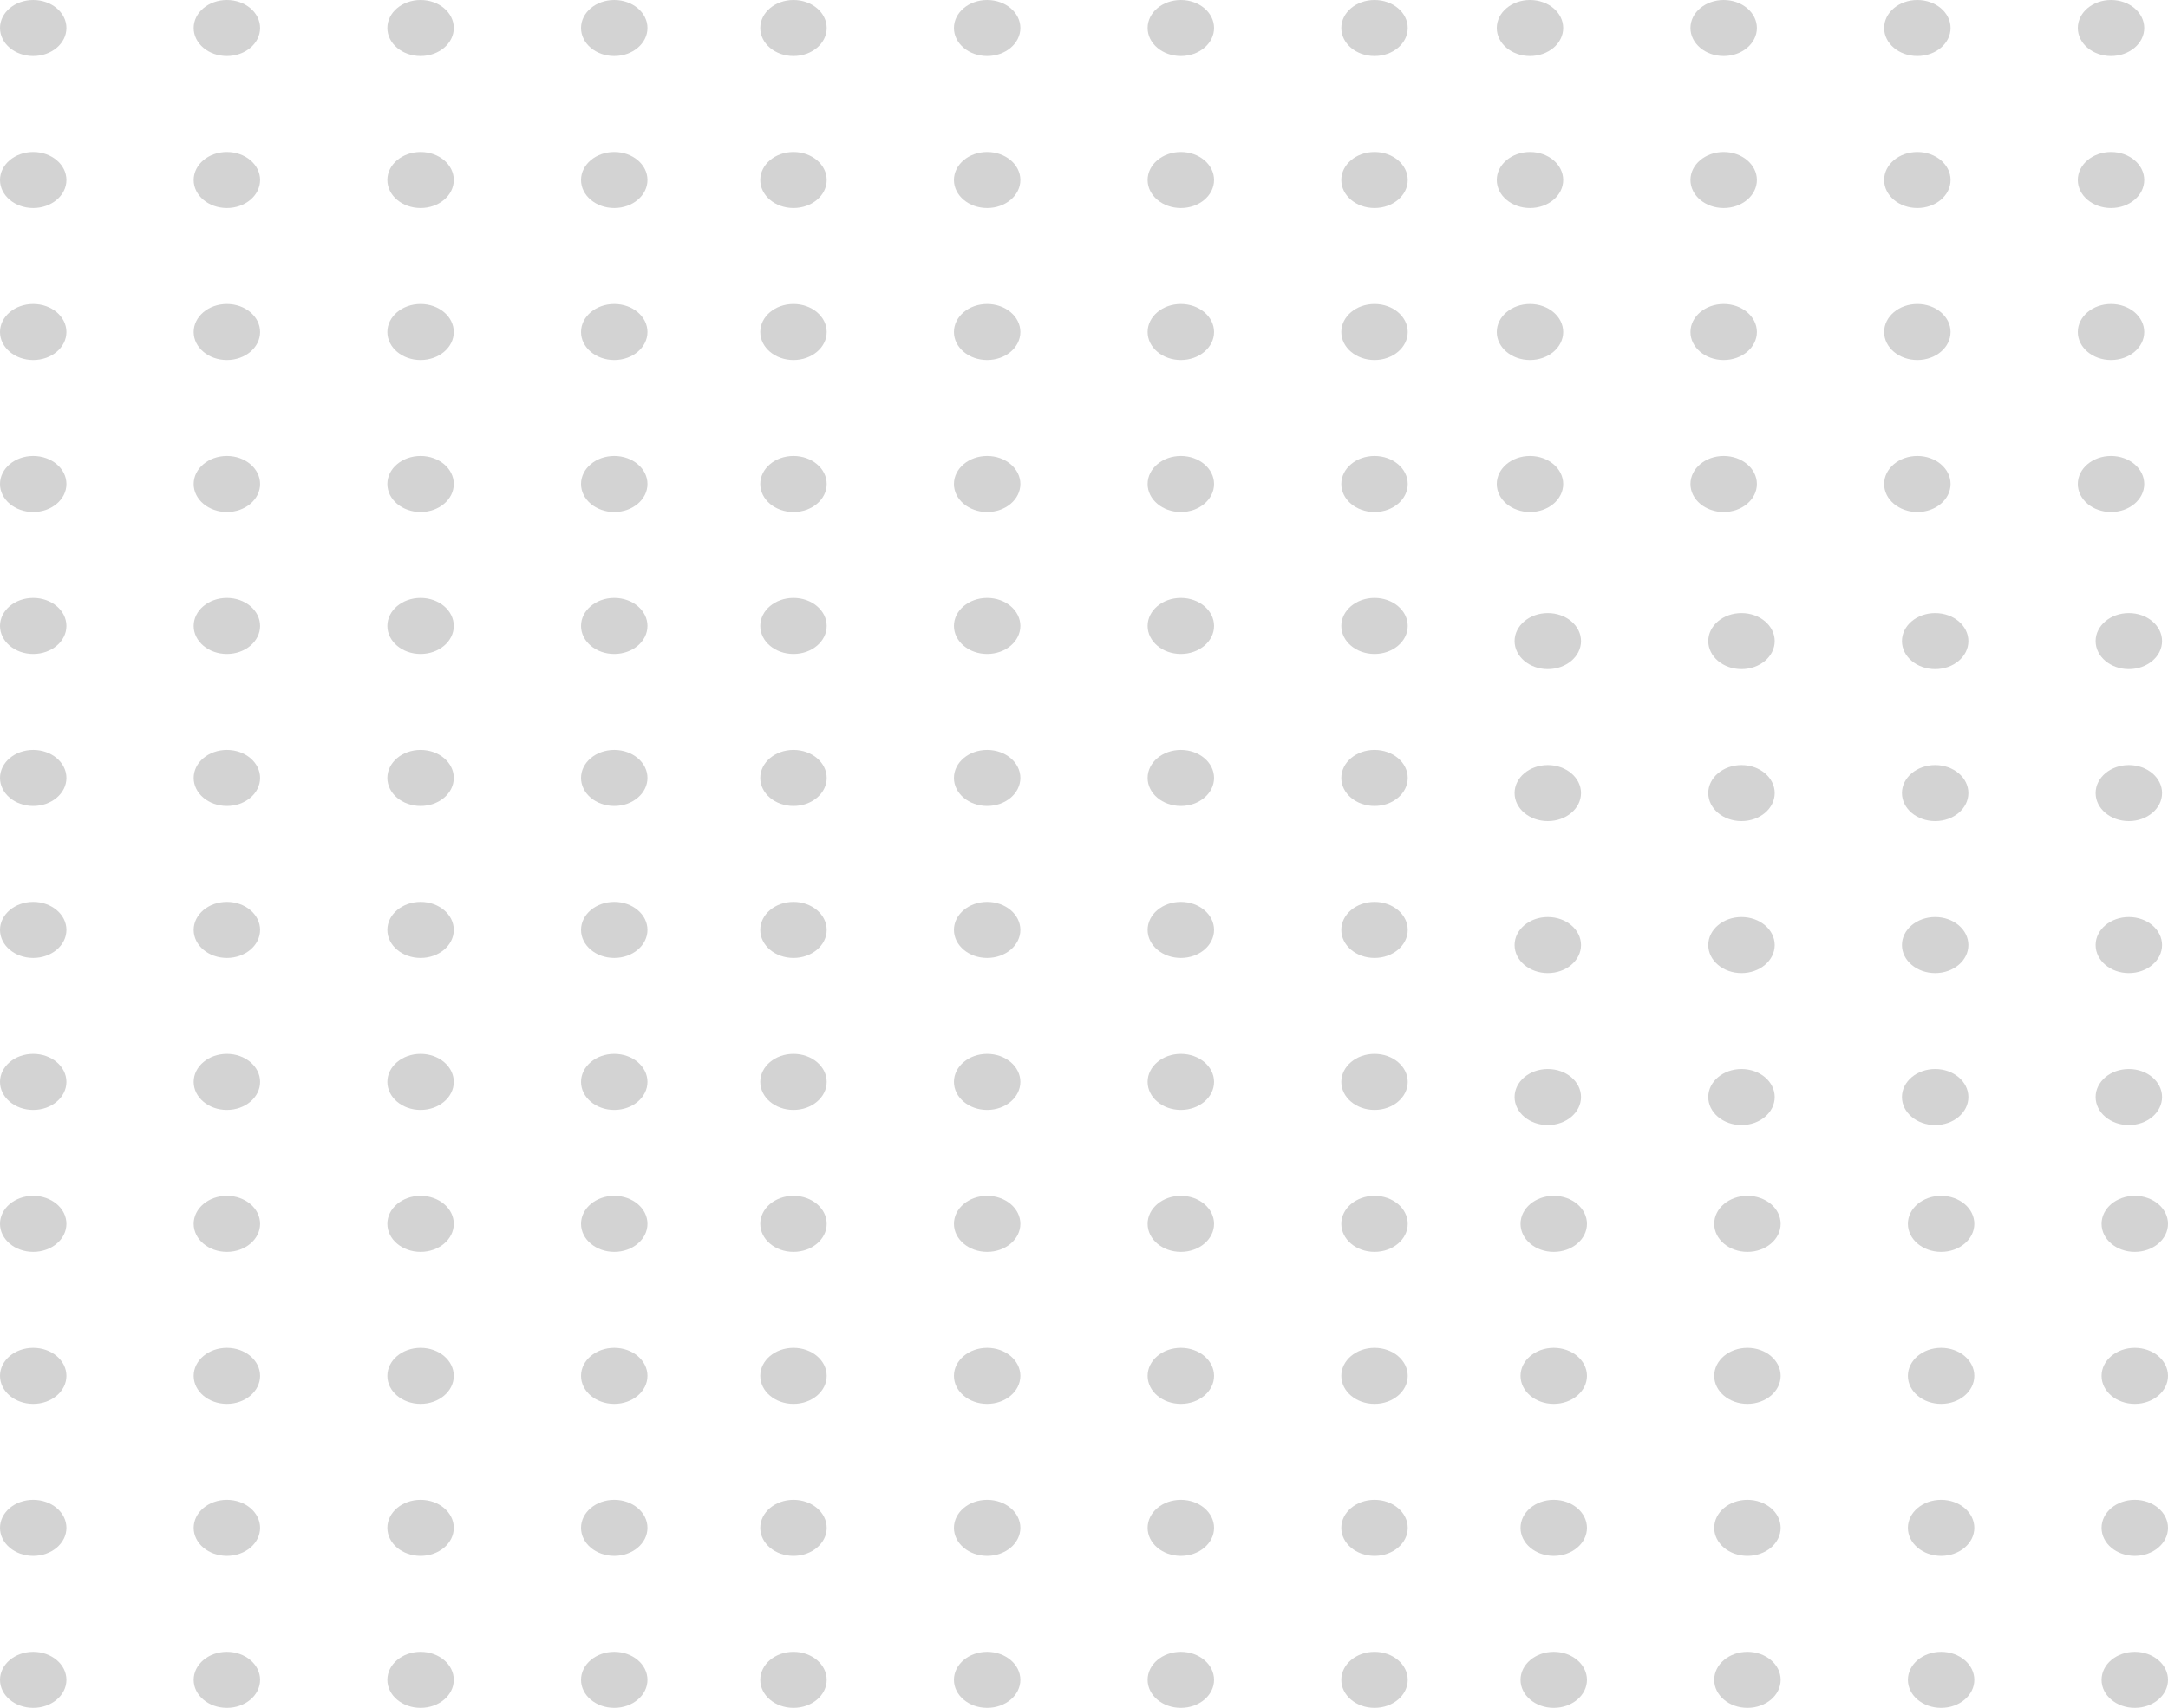 <svg width="774" height="610" viewBox="0 0 774 610" fill="none" xmlns="http://www.w3.org/2000/svg">
<ellipse cx="11.858" cy="10" rx="11.858" ry="10" fill="#D3D3D3"/>
<ellipse cx="81.003" cy="10" rx="11.858" ry="10" fill="#D3D3D3"/>
<ellipse cx="150.148" cy="10" rx="11.858" ry="10" fill="#D3D3D3"/>
<ellipse cx="219.294" cy="10" rx="11.858" ry="10" fill="#D3D3D3"/>
<ellipse cx="219.294" cy="64.276" rx="11.858" ry="10" fill="#D3D3D3"/>
<ellipse cx="150.148" cy="64.276" rx="11.858" ry="10" fill="#D3D3D3"/>
<ellipse cx="81.003" cy="64.276" rx="11.858" ry="10" fill="#D3D3D3"/>
<ellipse cx="11.858" cy="64.276" rx="11.858" ry="10" fill="#D3D3D3"/>
<ellipse cx="11.858" cy="118.553" rx="11.858" ry="10" fill="#D3D3D3"/>
<ellipse cx="81.003" cy="118.553" rx="11.858" ry="10" fill="#D3D3D3"/>
<ellipse cx="150.148" cy="118.553" rx="11.858" ry="10" fill="#D3D3D3"/>
<ellipse cx="219.294" cy="118.553" rx="11.858" ry="10" fill="#D3D3D3"/>
<ellipse cx="219.294" cy="172.827" rx="11.858" ry="10" fill="#D3D3D3"/>
<ellipse cx="150.148" cy="172.827" rx="11.858" ry="10" fill="#D3D3D3"/>
<ellipse cx="81.003" cy="172.827" rx="11.858" ry="10" fill="#D3D3D3"/>
<ellipse cx="11.858" cy="172.827" rx="11.858" ry="10" fill="#D3D3D3"/>
<ellipse cx="283.282" cy="10" rx="11.858" ry="10" fill="#D3D3D3"/>
<ellipse cx="352.427" cy="10" rx="11.858" ry="10" fill="#D3D3D3"/>
<ellipse cx="421.573" cy="10" rx="11.858" ry="10" fill="#D3D3D3"/>
<ellipse cx="490.718" cy="10" rx="11.858" ry="10" fill="#D3D3D3"/>
<ellipse cx="490.718" cy="64.276" rx="11.858" ry="10" fill="#D3D3D3"/>
<ellipse cx="421.573" cy="64.276" rx="11.858" ry="10" fill="#D3D3D3"/>
<ellipse cx="352.427" cy="64.276" rx="11.858" ry="10" fill="#D3D3D3"/>
<ellipse cx="283.282" cy="64.276" rx="11.858" ry="10" fill="#D3D3D3"/>
<ellipse cx="283.282" cy="118.553" rx="11.858" ry="10" fill="#D3D3D3"/>
<ellipse cx="352.427" cy="118.553" rx="11.858" ry="10" fill="#D3D3D3"/>
<ellipse cx="421.573" cy="118.553" rx="11.858" ry="10" fill="#D3D3D3"/>
<ellipse cx="490.718" cy="118.553" rx="11.858" ry="10" fill="#D3D3D3"/>
<ellipse cx="490.718" cy="172.827" rx="11.858" ry="10" fill="#D3D3D3"/>
<ellipse cx="421.573" cy="172.827" rx="11.858" ry="10" fill="#D3D3D3"/>
<ellipse cx="352.427" cy="172.827" rx="11.858" ry="10" fill="#D3D3D3"/>
<ellipse cx="283.282" cy="172.827" rx="11.858" ry="10" fill="#D3D3D3"/>
<ellipse cx="546.224" cy="10" rx="11.858" ry="10" fill="#D3D3D3"/>
<ellipse cx="615.37" cy="10" rx="11.858" ry="10" fill="#D3D3D3"/>
<ellipse cx="684.515" cy="10" rx="11.858" ry="10" fill="#D3D3D3"/>
<ellipse cx="753.661" cy="10" rx="11.858" ry="10" fill="#D3D3D3"/>
<ellipse cx="753.661" cy="64.276" rx="11.858" ry="10" fill="#D3D3D3"/>
<ellipse cx="684.515" cy="64.276" rx="11.858" ry="10" fill="#D3D3D3"/>
<ellipse cx="615.37" cy="64.276" rx="11.858" ry="10" fill="#D3D3D3"/>
<ellipse cx="546.224" cy="64.276" rx="11.858" ry="10" fill="#D3D3D3"/>
<ellipse cx="546.224" cy="118.553" rx="11.858" ry="10" fill="#D3D3D3"/>
<ellipse cx="615.37" cy="118.553" rx="11.858" ry="10" fill="#D3D3D3"/>
<ellipse cx="684.515" cy="118.553" rx="11.858" ry="10" fill="#D3D3D3"/>
<ellipse cx="753.661" cy="118.553" rx="11.858" ry="10" fill="#D3D3D3"/>
<ellipse cx="753.661" cy="172.827" rx="11.858" ry="10" fill="#D3D3D3"/>
<ellipse cx="684.515" cy="172.827" rx="11.858" ry="10" fill="#D3D3D3"/>
<ellipse cx="615.37" cy="172.827" rx="11.858" ry="10" fill="#D3D3D3"/>
<ellipse cx="546.224" cy="172.827" rx="11.858" ry="10" fill="#D3D3D3"/>
<ellipse cx="552.586" cy="228.92" rx="11.858" ry="10" fill="#D3D3D3"/>
<ellipse cx="621.731" cy="228.92" rx="11.858" ry="10" fill="#D3D3D3"/>
<ellipse cx="690.877" cy="228.92" rx="11.858" ry="10" fill="#D3D3D3"/>
<ellipse cx="760.022" cy="228.92" rx="11.858" ry="10" fill="#D3D3D3"/>
<ellipse cx="760.022" cy="283.194" rx="11.858" ry="10" fill="#D3D3D3"/>
<ellipse cx="690.877" cy="283.194" rx="11.858" ry="10" fill="#D3D3D3"/>
<ellipse cx="621.731" cy="283.194" rx="11.858" ry="10" fill="#D3D3D3"/>
<ellipse cx="552.586" cy="283.194" rx="11.858" ry="10" fill="#D3D3D3"/>
<ellipse cx="552.586" cy="337.469" rx="11.858" ry="10" fill="#D3D3D3"/>
<ellipse cx="621.731" cy="337.469" rx="11.858" ry="10" fill="#D3D3D3"/>
<ellipse cx="690.877" cy="337.469" rx="11.858" ry="10" fill="#D3D3D3"/>
<ellipse cx="760.022" cy="337.469" rx="11.858" ry="10" fill="#D3D3D3"/>
<ellipse cx="760.022" cy="391.744" rx="11.858" ry="10" fill="#D3D3D3"/>
<ellipse cx="690.877" cy="391.744" rx="11.858" ry="10" fill="#D3D3D3"/>
<ellipse cx="621.731" cy="391.744" rx="11.858" ry="10" fill="#D3D3D3"/>
<ellipse cx="552.586" cy="391.744" rx="11.858" ry="10" fill="#D3D3D3"/>
<ellipse cx="11.858" cy="223.512" rx="11.858" ry="10" fill="#D3D3D3"/>
<ellipse cx="81.003" cy="223.512" rx="11.858" ry="10" fill="#D3D3D3"/>
<ellipse cx="150.148" cy="223.512" rx="11.858" ry="10" fill="#D3D3D3"/>
<ellipse cx="219.294" cy="223.512" rx="11.858" ry="10" fill="#D3D3D3"/>
<ellipse cx="219.294" cy="277.79" rx="11.858" ry="10" fill="#D3D3D3"/>
<ellipse cx="150.148" cy="277.79" rx="11.858" ry="10" fill="#D3D3D3"/>
<ellipse cx="81.003" cy="277.79" rx="11.858" ry="10" fill="#D3D3D3"/>
<ellipse cx="11.858" cy="277.79" rx="11.858" ry="10" fill="#D3D3D3"/>
<ellipse cx="11.858" cy="332.065" rx="11.858" ry="10" fill="#D3D3D3"/>
<ellipse cx="81.003" cy="332.065" rx="11.858" ry="10" fill="#D3D3D3"/>
<ellipse cx="150.148" cy="332.065" rx="11.858" ry="10" fill="#D3D3D3"/>
<ellipse cx="219.294" cy="332.065" rx="11.858" ry="10" fill="#D3D3D3"/>
<ellipse cx="219.294" cy="386.34" rx="11.858" ry="10" fill="#D3D3D3"/>
<ellipse cx="150.148" cy="386.34" rx="11.858" ry="10" fill="#D3D3D3"/>
<ellipse cx="81.003" cy="386.34" rx="11.858" ry="10" fill="#D3D3D3"/>
<ellipse cx="11.858" cy="386.34" rx="11.858" ry="10" fill="#D3D3D3"/>
<ellipse cx="11.858" cy="437.025" rx="11.858" ry="10" fill="#D3D3D3"/>
<ellipse cx="81.003" cy="437.025" rx="11.858" ry="10" fill="#D3D3D3"/>
<ellipse cx="150.148" cy="437.025" rx="11.858" ry="10" fill="#D3D3D3"/>
<ellipse cx="219.294" cy="437.025" rx="11.858" ry="10" fill="#D3D3D3"/>
<ellipse cx="219.294" cy="491.306" rx="11.858" ry="10" fill="#D3D3D3"/>
<ellipse cx="150.148" cy="491.306" rx="11.858" ry="10" fill="#D3D3D3"/>
<ellipse cx="81.003" cy="491.306" rx="11.858" ry="10" fill="#D3D3D3"/>
<ellipse cx="11.858" cy="491.306" rx="11.858" ry="10" fill="#D3D3D3"/>
<ellipse cx="11.858" cy="545.58" rx="11.858" ry="10" fill="#D3D3D3"/>
<ellipse cx="81.003" cy="545.58" rx="11.858" ry="10" fill="#D3D3D3"/>
<ellipse cx="150.148" cy="545.58" rx="11.858" ry="10" fill="#D3D3D3"/>
<ellipse cx="219.294" cy="545.58" rx="11.858" ry="10" fill="#D3D3D3"/>
<ellipse cx="219.294" cy="599.855" rx="11.858" ry="10" fill="#D3D3D3"/>
<ellipse cx="150.148" cy="599.855" rx="11.858" ry="10" fill="#D3D3D3"/>
<ellipse cx="81.003" cy="599.855" rx="11.858" ry="10" fill="#D3D3D3"/>
<ellipse cx="11.858" cy="599.855" rx="11.858" ry="10" fill="#D3D3D3"/>
<ellipse cx="283.282" cy="437.025" rx="11.858" ry="10" fill="#D3D3D3"/>
<ellipse cx="352.427" cy="437.025" rx="11.858" ry="10" fill="#D3D3D3"/>
<ellipse cx="421.573" cy="437.025" rx="11.858" ry="10" fill="#D3D3D3"/>
<ellipse cx="490.718" cy="437.025" rx="11.858" ry="10" fill="#D3D3D3"/>
<ellipse cx="490.718" cy="491.306" rx="11.858" ry="10" fill="#D3D3D3"/>
<ellipse cx="421.573" cy="491.306" rx="11.858" ry="10" fill="#D3D3D3"/>
<ellipse cx="352.427" cy="491.306" rx="11.858" ry="10" fill="#D3D3D3"/>
<ellipse cx="283.282" cy="491.306" rx="11.858" ry="10" fill="#D3D3D3"/>
<ellipse cx="283.282" cy="545.58" rx="11.858" ry="10" fill="#D3D3D3"/>
<ellipse cx="352.427" cy="545.58" rx="11.858" ry="10" fill="#D3D3D3"/>
<ellipse cx="421.573" cy="545.58" rx="11.858" ry="10" fill="#D3D3D3"/>
<ellipse cx="490.718" cy="545.58" rx="11.858" ry="10" fill="#D3D3D3"/>
<ellipse cx="490.718" cy="599.855" rx="11.858" ry="10" fill="#D3D3D3"/>
<ellipse cx="421.573" cy="599.855" rx="11.858" ry="10" fill="#D3D3D3"/>
<ellipse cx="352.427" cy="599.855" rx="11.858" ry="10" fill="#D3D3D3"/>
<ellipse cx="283.282" cy="599.855" rx="11.858" ry="10" fill="#D3D3D3"/>
<ellipse cx="554.706" cy="437.025" rx="11.858" ry="10" fill="#D3D3D3"/>
<ellipse cx="623.852" cy="437.025" rx="11.858" ry="10" fill="#D3D3D3"/>
<ellipse cx="692.997" cy="437.025" rx="11.858" ry="10" fill="#D3D3D3"/>
<ellipse cx="762.142" cy="437.025" rx="11.858" ry="10" fill="#D3D3D3"/>
<ellipse cx="762.142" cy="491.306" rx="11.858" ry="10" fill="#D3D3D3"/>
<ellipse cx="692.997" cy="491.306" rx="11.858" ry="10" fill="#D3D3D3"/>
<ellipse cx="623.852" cy="491.306" rx="11.858" ry="10" fill="#D3D3D3"/>
<ellipse cx="554.706" cy="491.306" rx="11.858" ry="10" fill="#D3D3D3"/>
<ellipse cx="554.706" cy="545.58" rx="11.858" ry="10" fill="#D3D3D3"/>
<ellipse cx="623.852" cy="545.58" rx="11.858" ry="10" fill="#D3D3D3"/>
<ellipse cx="692.997" cy="545.58" rx="11.858" ry="10" fill="#D3D3D3"/>
<ellipse cx="762.142" cy="545.58" rx="11.858" ry="10" fill="#D3D3D3"/>
<ellipse cx="762.142" cy="599.855" rx="11.858" ry="10" fill="#D3D3D3"/>
<ellipse cx="692.997" cy="599.855" rx="11.858" ry="10" fill="#D3D3D3"/>
<ellipse cx="623.852" cy="599.855" rx="11.858" ry="10" fill="#D3D3D3"/>
<ellipse cx="554.706" cy="599.855" rx="11.858" ry="10" fill="#D3D3D3"/>
<ellipse cx="283.282" cy="223.512" rx="11.858" ry="10" fill="#D3D3D3"/>
<ellipse cx="352.427" cy="223.512" rx="11.858" ry="10" fill="#D3D3D3"/>
<ellipse cx="421.573" cy="223.512" rx="11.858" ry="10" fill="#D3D3D3"/>
<ellipse cx="490.718" cy="223.512" rx="11.858" ry="10" fill="#D3D3D3"/>
<ellipse cx="490.718" cy="277.79" rx="11.858" ry="10" fill="#D3D3D3"/>
<ellipse cx="421.573" cy="277.79" rx="11.858" ry="10" fill="#D3D3D3"/>
<ellipse cx="352.427" cy="277.79" rx="11.858" ry="10" fill="#D3D3D3"/>
<ellipse cx="283.282" cy="277.79" rx="11.858" ry="10" fill="#D3D3D3"/>
<ellipse cx="283.282" cy="332.065" rx="11.858" ry="10" fill="#D3D3D3"/>
<ellipse cx="352.427" cy="332.065" rx="11.858" ry="10" fill="#D3D3D3"/>
<ellipse cx="421.573" cy="332.065" rx="11.858" ry="10" fill="#D3D3D3"/>
<ellipse cx="490.718" cy="332.065" rx="11.858" ry="10" fill="#D3D3D3"/>
<ellipse cx="490.718" cy="386.34" rx="11.858" ry="10" fill="#D3D3D3"/>
<ellipse cx="421.573" cy="386.34" rx="11.858" ry="10" fill="#D3D3D3"/>
<ellipse cx="352.427" cy="386.34" rx="11.858" ry="10" fill="#D3D3D3"/>
<ellipse cx="283.282" cy="386.34" rx="11.858" ry="10" fill="#D3D3D3"/>
</svg>
